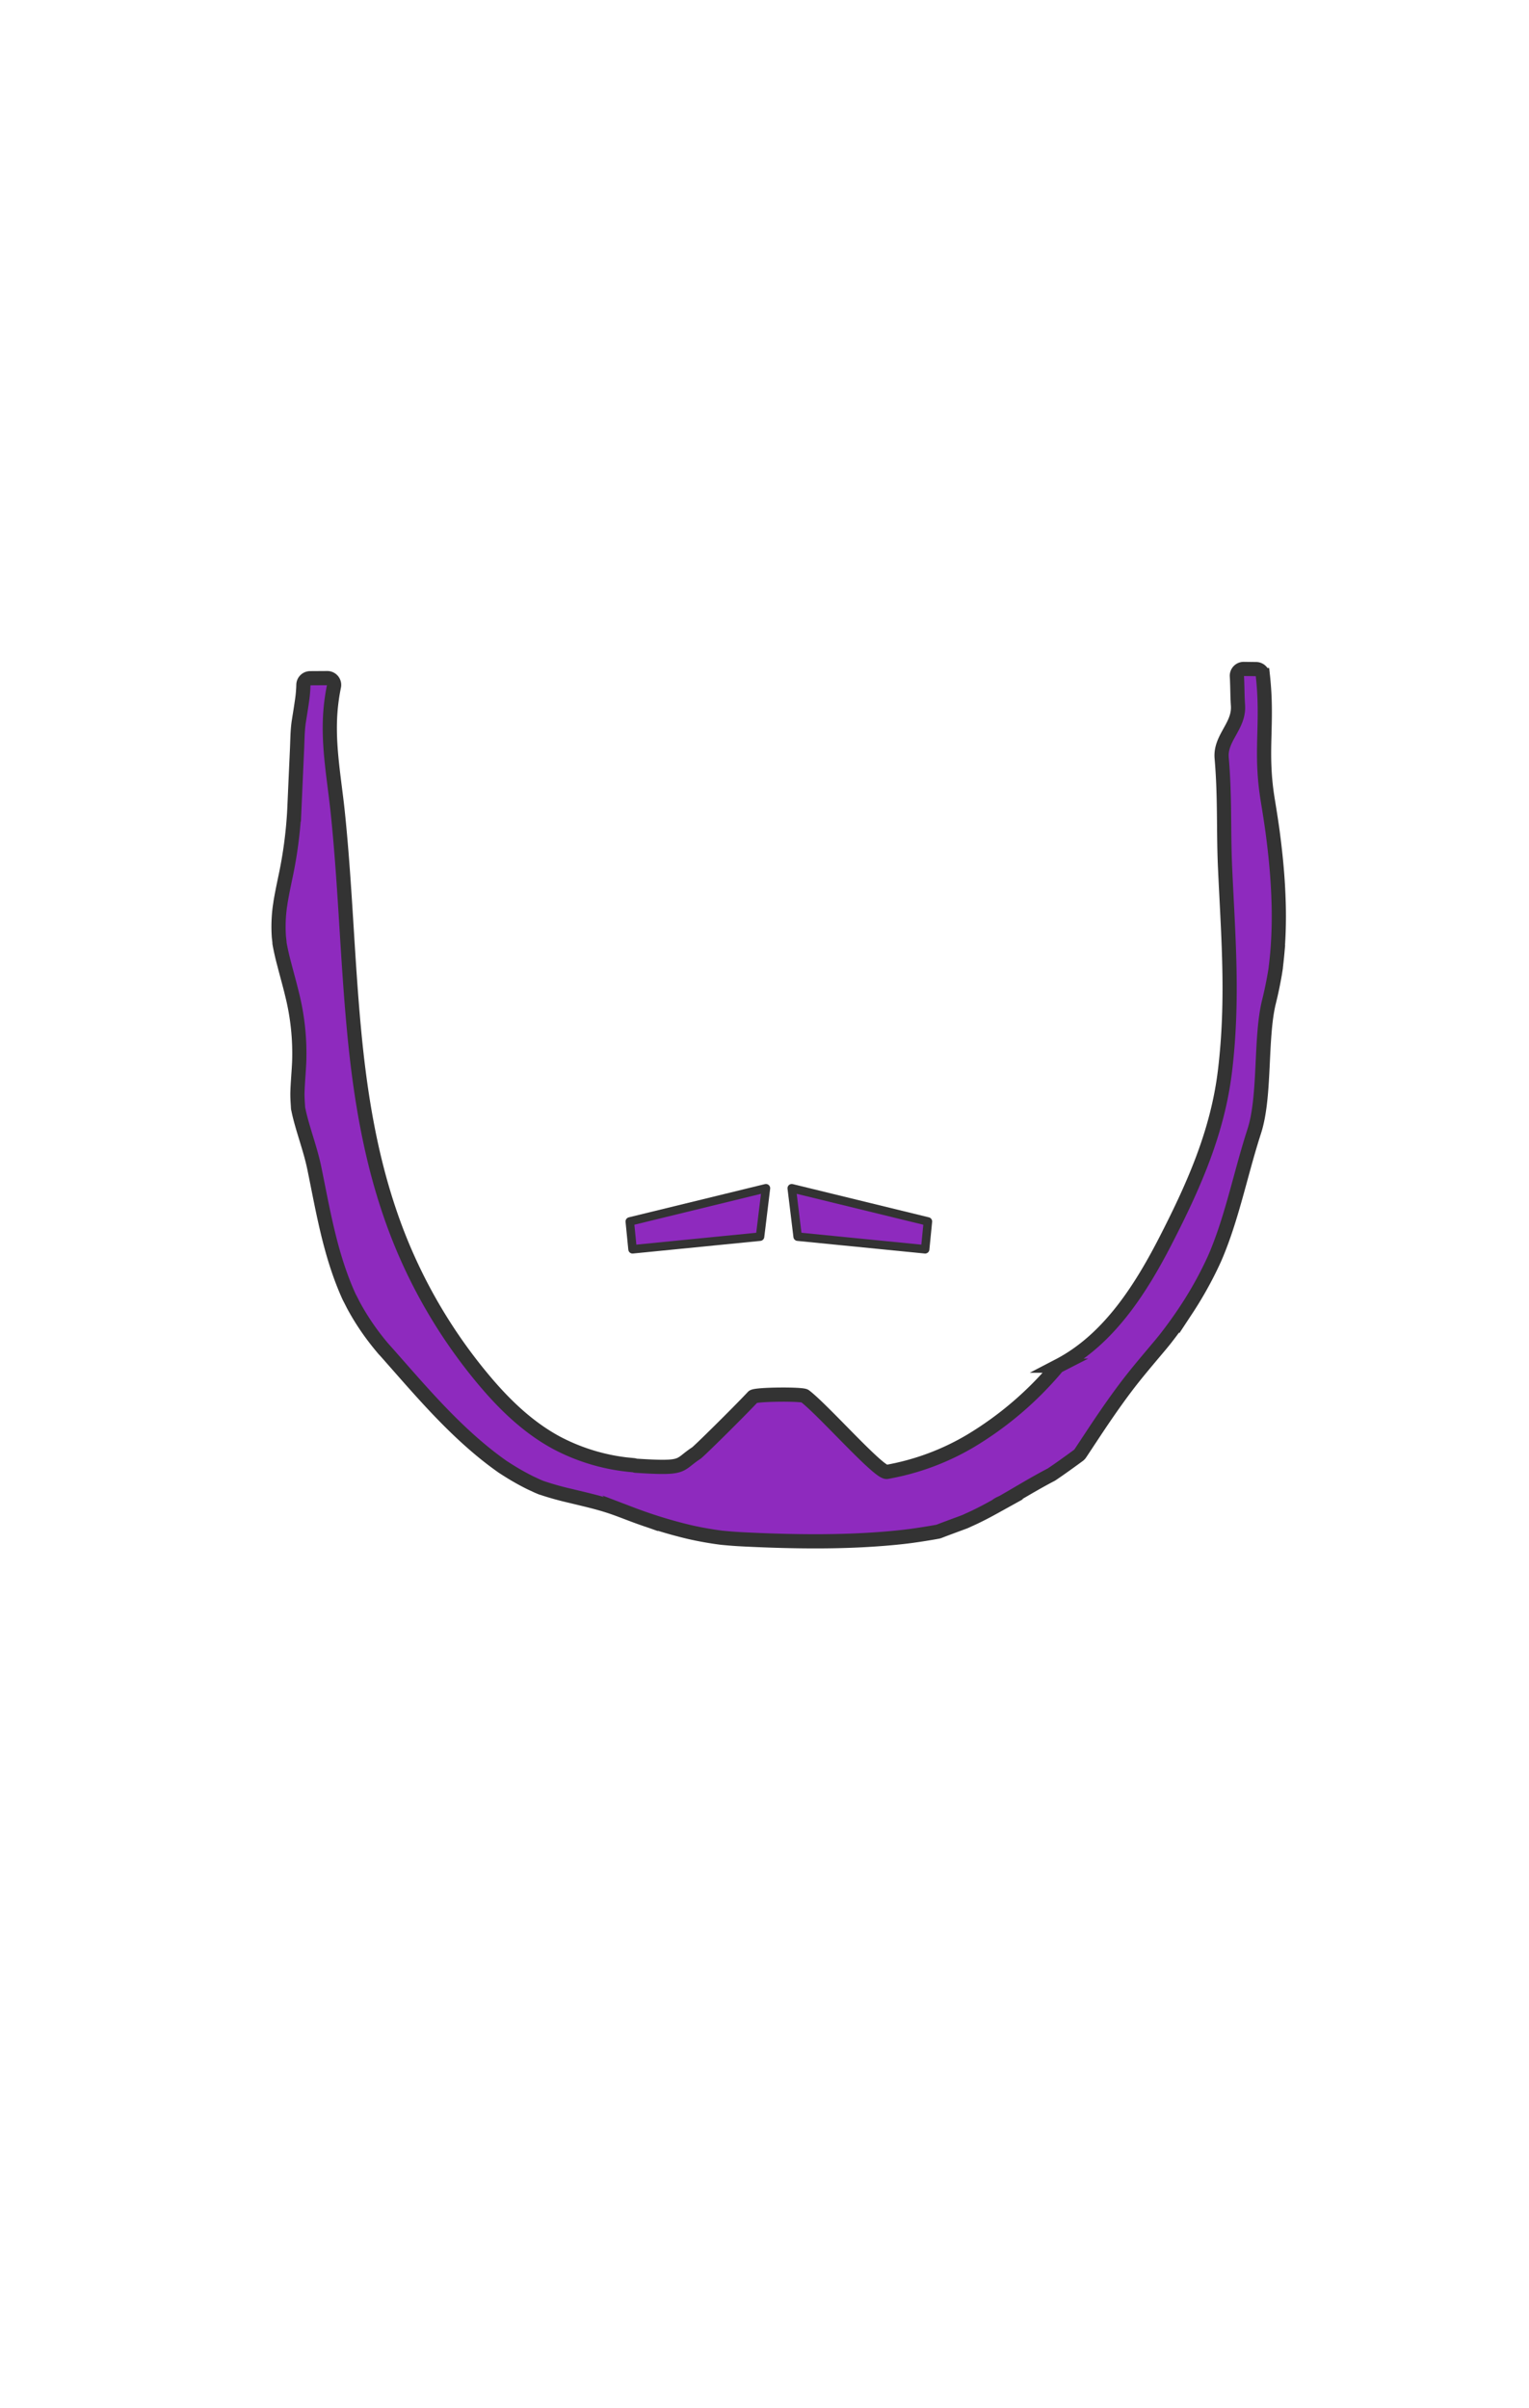 <svg id="FACIAL_HAIR" data-name="FACIAL HAIR" xmlns="http://www.w3.org/2000/svg" viewBox="0 0 899.21 1415.66"><defs><style>.cls-1,.cls-2{fill:#8E2ABE;stroke:#333;}.cls-1{stroke-linejoin:round;stroke-width:5px;}.cls-2{stroke-miterlimit:10;stroke-width:8.35px;}</style></defs><title>damos_beard</title><g id="Mustache"><polygon class="cls-1" points="446.98 727.06 372 734.49 370.38 718.13 450.45 698.59 446.98 727.06"/><polygon class="cls-1" points="469.1 727.06 544.08 734.49 545.7 718.13 465.63 698.59 469.1 727.06"/></g><path id="Beard" class="cls-2" d="M751.91,529c-.32-10.24-1.16-20.46-2.33-30.63-.34-3-.72-6-1.11-9,0-.16-.14-1-.21-1.52-.14-1-.28-2-.43-3-.7-4.81-1.46-9.6-2.25-14.4-4.78-29.11.33-44.21-2.92-73.54a4,4,0,0,0-4-3.53l-7.19-.09a4,4,0,0,0-4.06,4.18v0c.35,5.75.25,11.5.65,17.24.85,12.15-10.6,19.11-9.59,30.95,2,23,1,42.77,2,64.5,1.79,39.73,5,77,0,119-4.22,35.67-17.83,66.67-34.17,98.67-14.65,28.69-33.65,59.51-63.62,75.08a3.86,3.86,0,0,0-1.18.94,201.54,201.54,0,0,1-50.78,43.32,146.34,146.34,0,0,1-49.15,18.2c-4.71.8-37-36-48.23-44.61-1.67-1.27-29.05-1.07-30.48.45-8.94,9.52-31.8,32.07-33.4,33.12-11.12,7.27-5.79,9.33-35.53,7.4-.41,0-.79-.26-1.2-.3a116.76,116.76,0,0,1-45.24-13.08c-16.76-9-30.6-22.36-42.63-36.66a305.8,305.8,0,0,1-55.49-98.32c-11.89-34.69-17.73-71.11-21.13-107.44-4-42.34-5.14-84.88-9.49-127.18-2-19.8-5.88-39.46-4.5-59.44a119.41,119.41,0,0,1,2.18-15.91,4,4,0,0,0-4-4.72l-10,.06a4,4,0,0,0-4,3.83,75.18,75.18,0,0,1-.8,9.32c-.51,3.58-1.08,7.17-1.66,10.74,0,.07-.14.94-.26,1.67s-.2,1.46-.21,1.56c-.56,4.59-.58,9.24-.78,13.85q-.83,18.35-1.64,36.7a252.94,252.94,0,0,1-5.36,39.91c-.76,3.71-1.54,7.41-2.22,11.13-.18,1-.35,2-.52,3,0,.31-.35,2.36-.4,2.74a87.52,87.52,0,0,0-.57,17.57c0,.11.31,2.65.36,3.34,0,.13,0,.26,0,.4.25,1.49.56,3,.87,4.46.59,2.75,1.26,5.49,2,8.22,1.48,5.78,3.12,11.52,4.51,17.31a143.13,143.13,0,0,1,4.21,39.8c-.27,6.24-.91,12.48-1.05,18.72,0,2.46.15,4.87.32,7.31,0,.22,0,.54.07,1,0,.09,0,.18,0,.24.32,1.5.63,3,1,4.48,2.59,10.35,6.41,20.35,8.56,30.8,4.18,20.35,7.68,40.91,14.54,60.72,1.74,5,3.69,10,5.92,14.87l.23.44c.38.7,2,3.91,2.31,4.51,1.16,2.16,2.38,4.28,3.66,6.39a146.46,146.46,0,0,0,10.26,14.72c.92,1.17,1.87,2.33,2.83,3.48,2.28,2.73,1.13,1.31.61.72,1.8,2,3.64,4.08,5.44,6.13,15,17,29.87,34.3,47.24,49.54,4.33,3.8,8.81,7.47,13.48,10.94q1.74,1.29,3.51,2.55l.54.39.58.38c2.43,1.57,4.88,3.12,7.39,4.58s5.06,2.85,7.67,4.16c1.7.86,3.44,1.62,5.16,2.43.21.1,1.28.53,1.65.69l.27.11a174,174,0,0,0,17.07,4.81c6.18,1.51,12.41,2.91,18.51,4.66,3.05.88,6.06,1.84,9,2.92,2.13.77,4.25,1.58,6.37,2.38l1.77.68.17.06A276.73,276.73,0,0,0,405,900.61c6.3,1.45,12.7,2.6,19.15,3.43l.69.07c1.6.15,3.19.31,4.79.43,3,.25,6,.42,9,.56,13.75.67,27.53,1.08,41.3,1.07,13.24,0,26.48-.43,39.67-1.48,6.88-.55,12.42-1.16,16.35-1.69q7.77-1.07,15.48-2.46a4.08,4.08,0,0,0,.76-.21c4.7-1.83,9.44-3.54,14.19-5.31.38-.15.65-.25.84-.31l.44-.19,1-.45c1.55-.72,3.12-1.41,4.67-2.15q4.61-2.22,9.09-4.66c1-.55,2.06-1.12,3.09-1.69a3.55,3.55,0,0,0,.47-.32,12.58,12.58,0,0,1,2.61-1.53l1.21-.57c7.87-4.5,15.61-9.22,23.56-13.57,1.64-.9,3.22-1.74,4.77-2.55a3.38,3.38,0,0,0,.41-.24c5.31-3.59,10.51-7.34,15.67-11.13a4.15,4.15,0,0,0,1-1c1.91-2.83,3.77-5.7,5.66-8.54,6.59-10,13.25-19.88,20.42-29.45,6.72-9,14-17.42,21.19-26,.82-1,1.64-2,2.45-3l.52-.66c1.5-1.93,3-3.87,4.43-5.84q4.05-5.48,7.79-11.15a222.31,222.31,0,0,0,13.34-23.17c1.06-2.12,2.07-4.25,3.05-6.4.13-.27.41-.93.64-1.45l.72-1.69c1.75-4.23,3.35-8.52,4.83-12.86,6.64-19.5,11-39.7,17.36-59.31,6.74-20.69,3.41-55.25,8.72-76.34q2-8.1,3.41-16.33.3-1.81.57-3.63l0-.21c0-.16,0-.37.08-.7.32-2.71.61-5.43.85-8.15A262.1,262.1,0,0,0,751.91,529Z"/></svg>